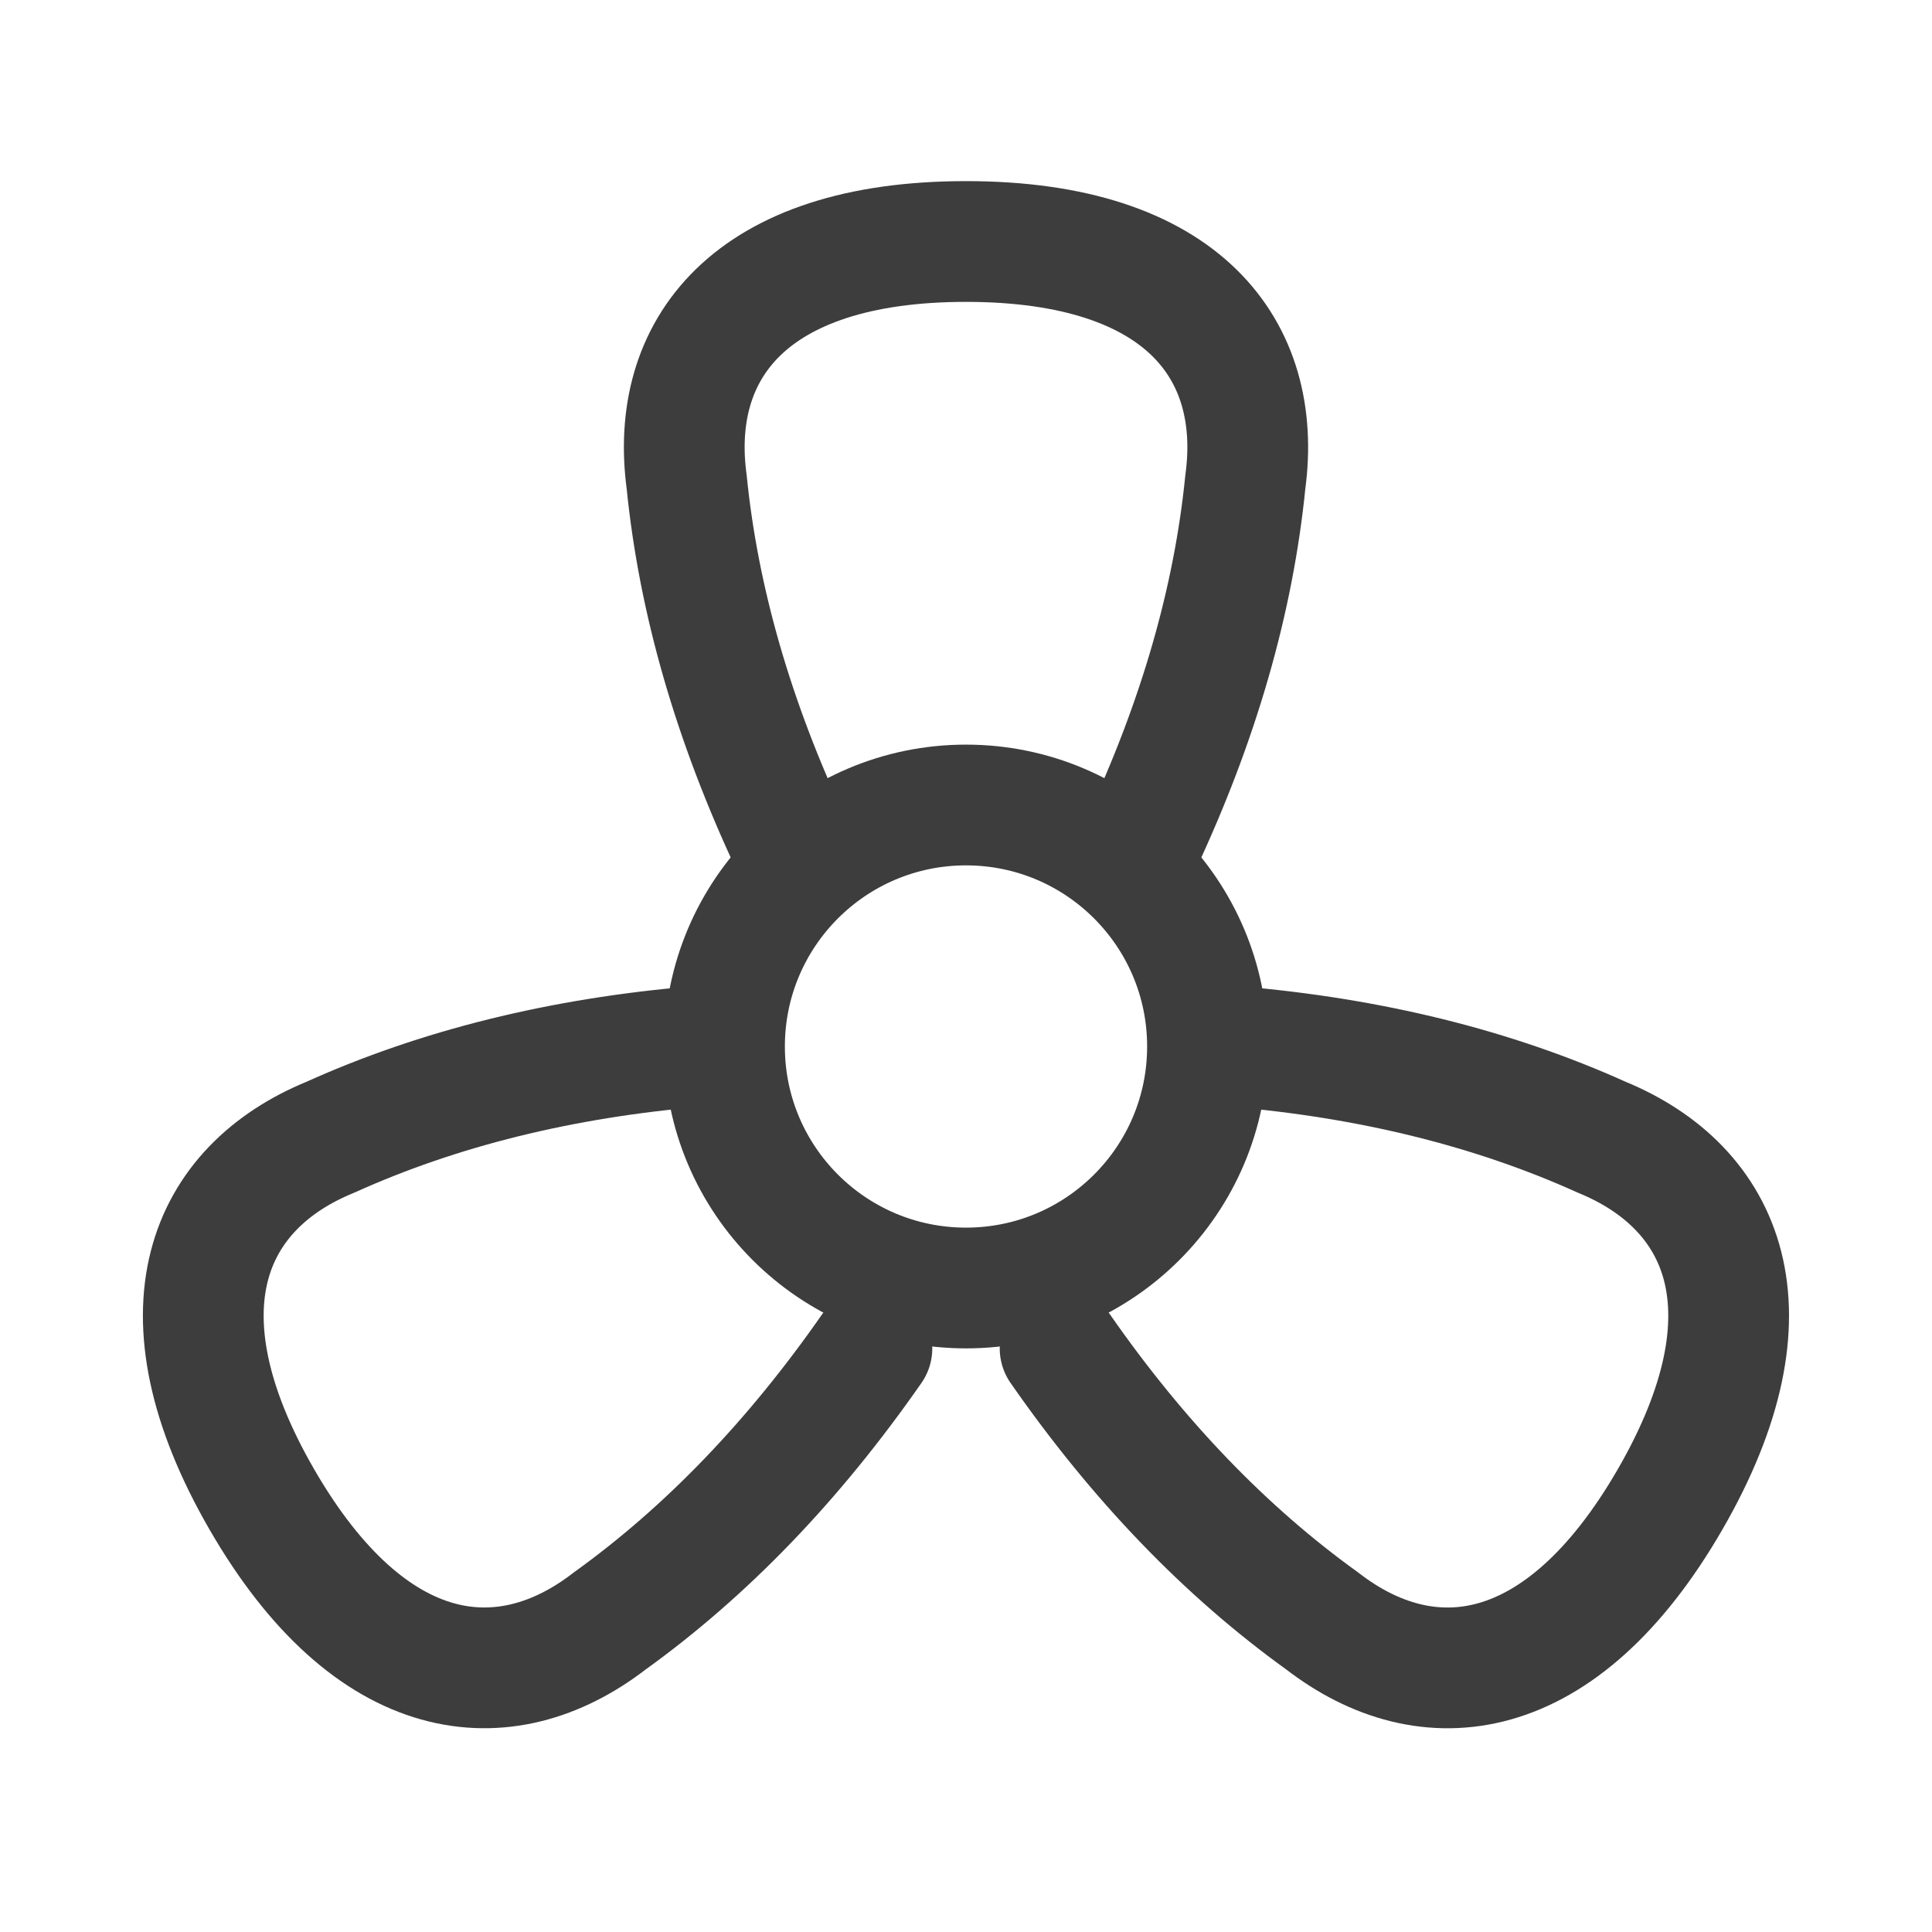 <svg width="24" height="24" viewBox="0 0 24 24" fill="none" xmlns="http://www.w3.org/2000/svg">
<path d="M12 16C13.657 16 15 14.657 15 13C15 11.343 13.657 10 12 10C10.343 10 9 11.343 9 13C9 14.657 10.343 16 12 16Z" stroke="#3D3D3D" stroke-width="1.5" stroke-linecap="round" stroke-linejoin="round"/>
<path d="M14.167 10.5C14.889 8.962 15.323 7.457 15.47 5.986C15.69 4.356 14.708 3 12 3C9.292 3 8.31 4.357 8.53 5.986C8.677 7.457 9.111 8.962 9.833 10.5" stroke="#3D3D3D" stroke-width="1.5" stroke-linecap="round" stroke-linejoin="round"/>
<path d="M13.169 16.751C14.139 18.146 15.226 19.274 16.426 20.137C17.726 21.143 19.393 20.97 20.747 18.625C22.101 16.28 21.417 14.751 19.897 14.127C18.549 13.519 17.029 13.142 15.335 12.999" stroke="#3D3D3D" stroke-width="1.5" stroke-linecap="round" stroke-linejoin="round"/>
<path d="M8.664 12.999C6.971 13.142 5.451 13.519 4.104 14.127C2.582 14.75 1.898 16.28 3.252 18.625C4.606 20.97 6.272 21.142 7.573 20.137C8.773 19.274 9.86 18.146 10.831 16.751" stroke="#3D3D3D" stroke-width="1.5" stroke-linecap="round" stroke-linejoin="round"/>
</svg>
